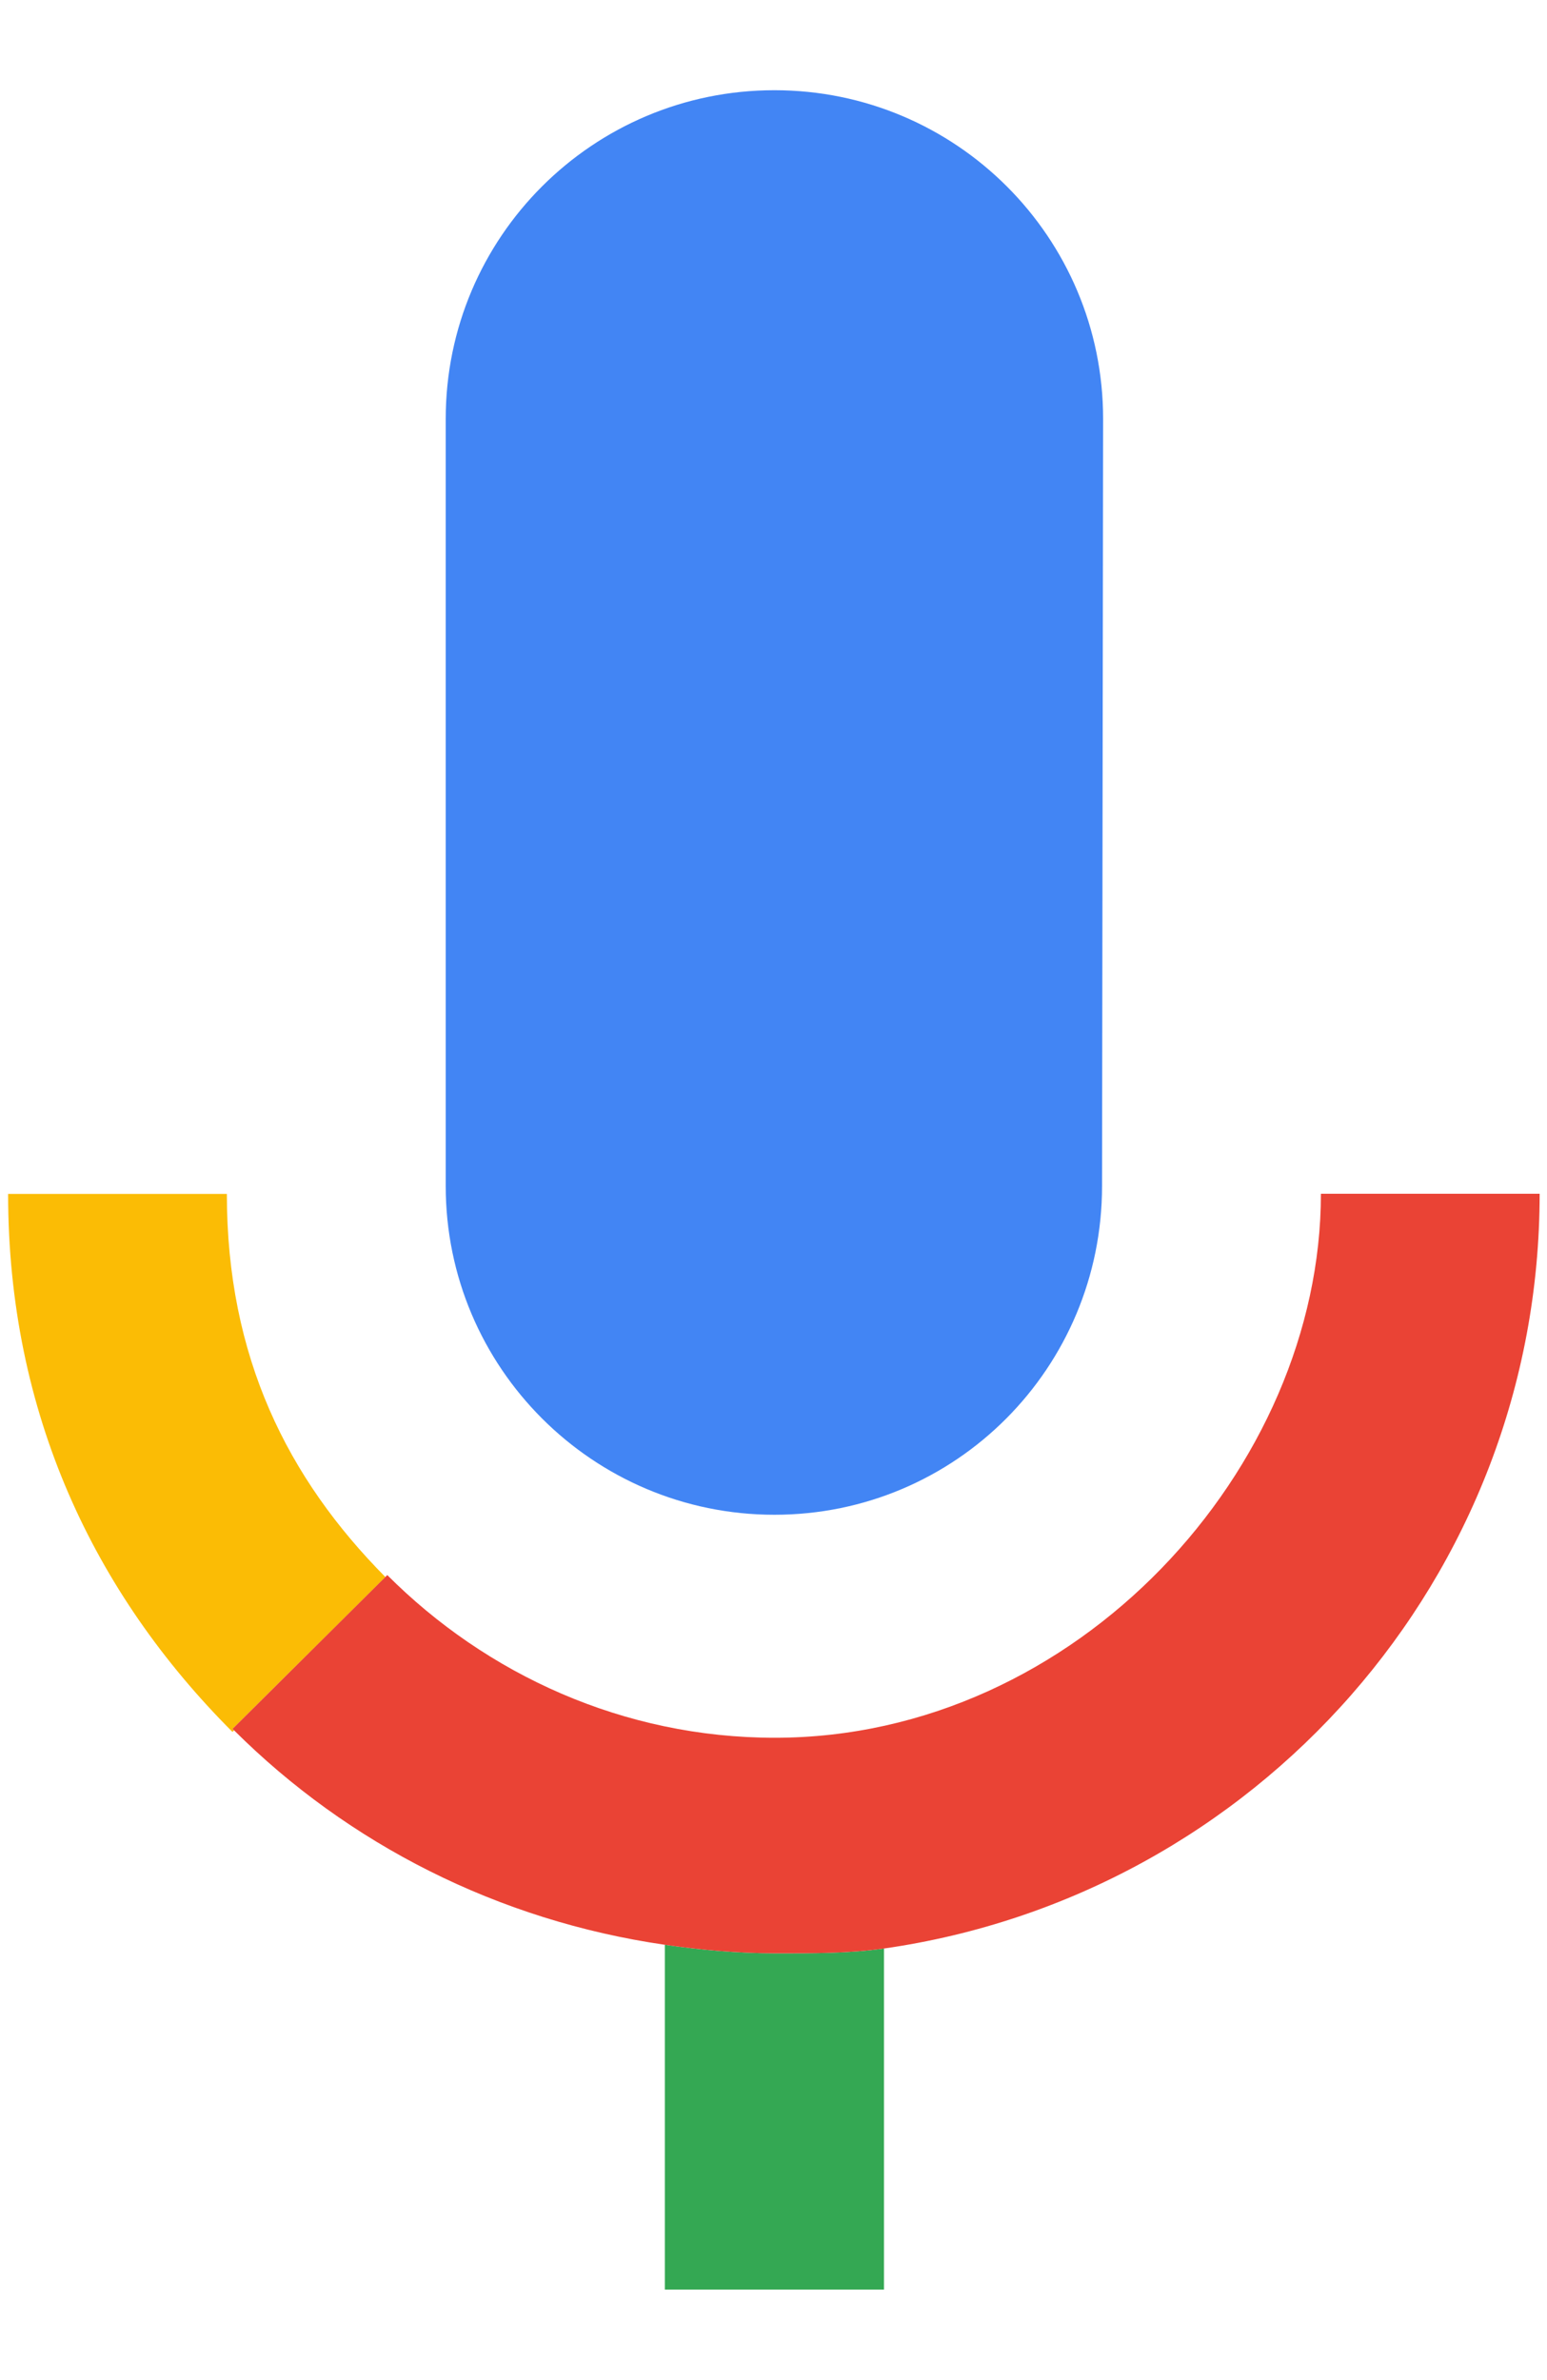 <svg xmlns:dc="http://purl.org/dc/elements/1.1/" xmlns:cc="http://creativecommons.org/ns#"
    xmlns:rdf="http://www.w3.org/1999/02/22-rdf-syntax-ns#" xmlns:svg="http://www.w3.org/2000/svg"
    xmlns="http://www.w3.org/2000/svg" version="1.1" id="svg72699" viewBox="0 0 300 429.487"
    height="20" width="13">
    <defs id="defs72701">
        <clipPath clipPathUnits="userSpaceOnUse" id="clipPath17476">
            <path d="m 640.547,230.558 11.505,0 0,16.521 -11.505,0 0,-16.521 z" id="path17478" />
        </clipPath>
    </defs>
    <g transform="translate(-325.452,-141.38)" id="layer1">
        <g id="g17472" transform="matrix(25.817,0,0,-25.817,-16209.975,6521.687)">
            <g id="g17474" clip-path="url(#clipPath17476)">
                <g id="g17480" transform="translate(646.303,236.379)">
                    <path
                        d="M 0,0 C 1.364,0 2.461,1.106 2.461,2.469 L 2.469,8.231 C 2.469,9.596 1.364,10.7 0,10.7 -1.363,10.7 -2.469,9.596 -2.469,8.231 l 0,-5.762 C -2.469,1.106 -1.363,0 0,0"
                        style="fill:#4285f4;fill-opacity:1;fill-rule:nonzero;stroke:none"
                        id="path17482" />
                </g>
                <g id="g17484" transform="translate(645.48,233.149)">
                    <path
                        d="m 0,0 0,0 0,-2.59 1.646,0 0,2.562 C 1.378,-0.066 1.107,-0.064 0.828,-0.064 0.547,-0.064 0.271,-0.039 0,0"
                        style="fill:#34a853;fill-opacity:1;fill-rule:nonzero;stroke:none"
                        id="path17486" />
                </g>
                <g id="g17488" transform="translate(643.381,235.911)">
                    <path
                        d="m 0,0 c -0.735,0.742 -1.191,1.652 -1.191,2.878 l -1.643,0 c 0,-1.646 0.644,-2.999 1.685,-4.041 l 0.012,0.011 c -0.004,0.004 -0.008,0.007 -0.012,0.011 L 0,0 Z"
                        style="fill:#fbbc05;fill-opacity:1;fill-rule:nonzero;stroke:none"
                        id="path17490" />
                </g>
                <g id="g17492" transform="translate(650.408,238.79)">
                    <path
                        d="m 0,0 c 0,-2.058 -1.829,-4.086 -4.102,-4.086 -1.137,0 -2.166,0.476 -2.911,1.222 L -7.027,-2.878 -8.176,-4.02 c 0.004,-0.003 0.008,-0.007 0.012,-0.01 0.857,-0.854 1.982,-1.429 3.236,-1.611 0.272,-0.039 0.547,-0.064 0.828,-0.064 0.28,0 0.55,-0.002 0.818,0.036 C -0.491,-5.27 1.643,-2.881 1.643,0 L 0,0 Z"
                        style="fill:#ea4335;fill-opacity:1;fill-rule:nonzero;stroke:none"
                        id="path17494" />
                </g>
            </g>
        </g>
    </g>
</svg>